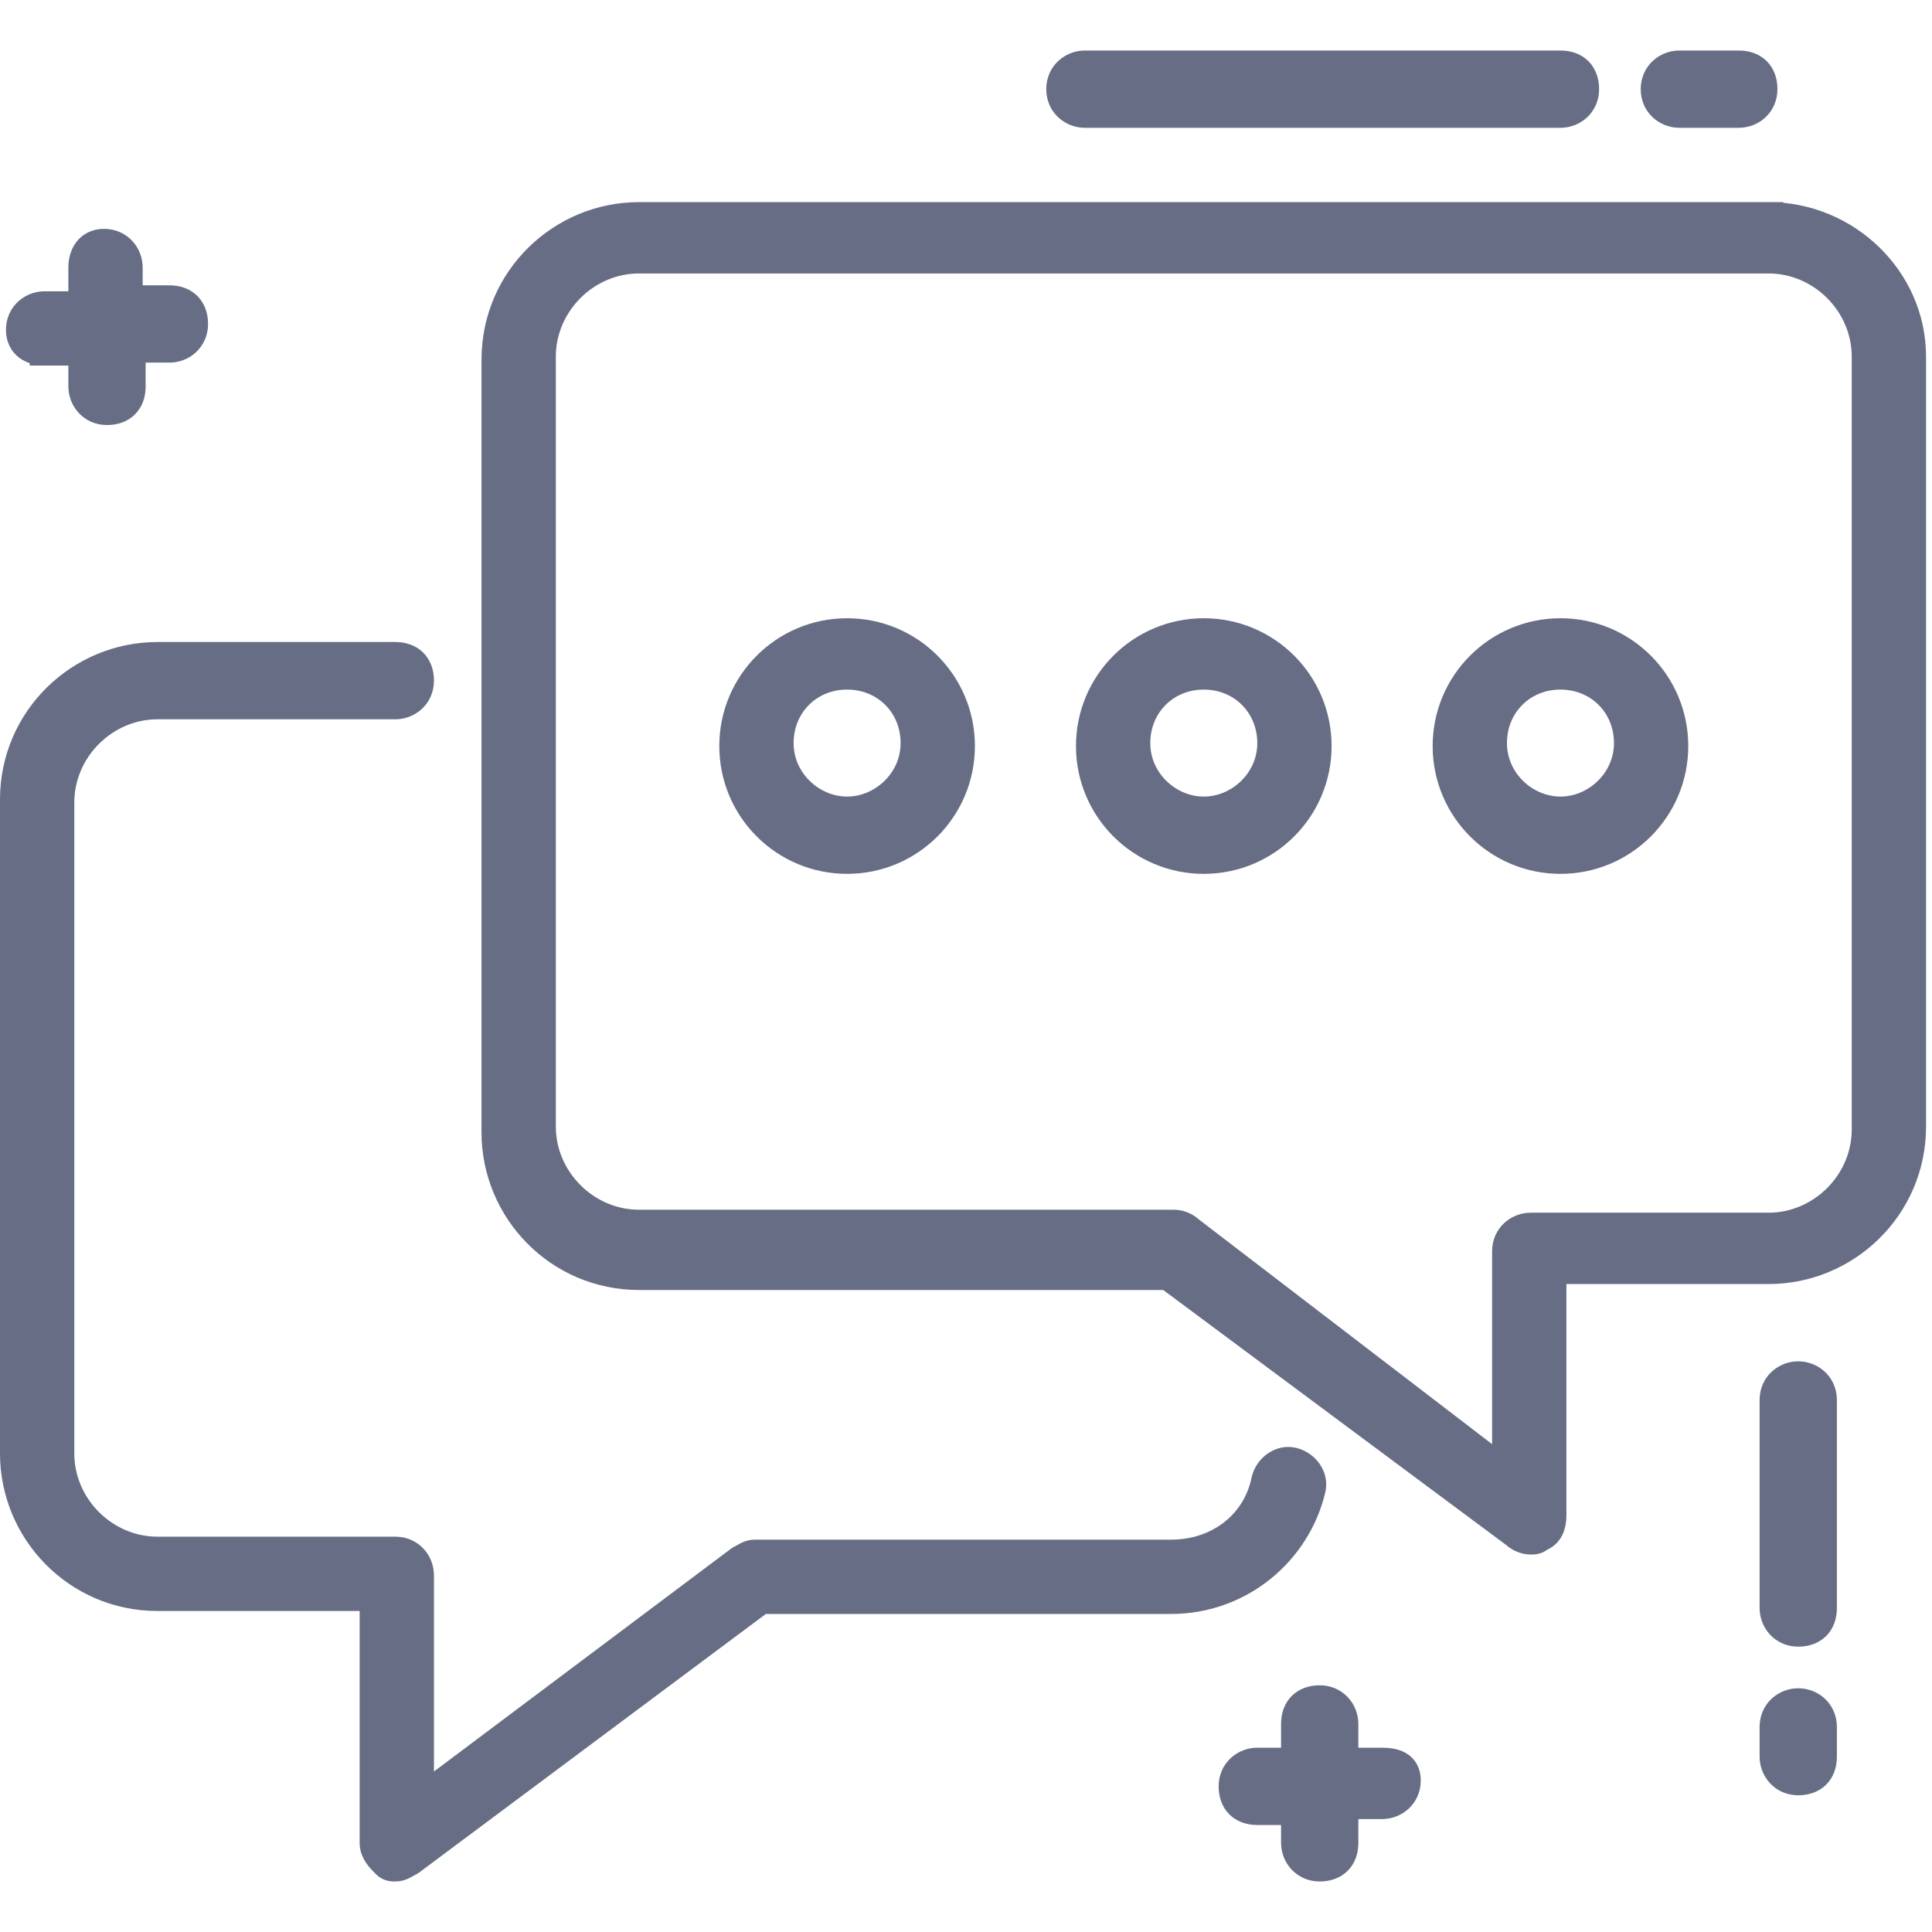 <svg width="65" height="65" xmlns="http://www.w3.org/2000/svg">

 <g>
  <title>background</title>
  <rect fill="none" id="canvas_background" height="402" width="582" y="-1" x="-1"/>
 </g>
 <g>
  <title>Layer 1</title>
  <path stroke="#676d85" fill="#676d85" id="svg_2" d="m36.5,3.8l16,0c0.4,0 0.8,-0.3 0.8,-0.8s-0.3,-0.8 -0.8,-0.8l-16,0c-0.4,0 -0.8,0.3 -0.8,0.8s0.4,0.8 0.8,0.8z" class="st0"/>
  <path stroke="#676d85" fill="#676d85" id="svg_3" d="m56.5,3.8l2,0c0.4,0 0.8,-0.3 0.8,-0.8s-0.3,-0.8 -0.8,-0.8l-2,0c-0.4,0 -0.8,0.3 -0.8,0.8s0.4,0.8 0.8,0.8z" class="st0"/>
  <path stroke="#676d85" fill="#676d85" id="svg_4" d="m60.5,46.3c-0.4,0 -0.8,0.3 -0.8,0.8l0,7c0,0.4 0.3,0.8 0.8,0.8s0.8,-0.3 0.8,-0.8l0,-7c0,-0.5 -0.4,-0.8 -0.8,-0.8z" class="st0"/>
  <path stroke="#676d85" fill="#676d85" id="svg_5" d="m60.5,57.3c-0.4,0 -0.8,0.3 -0.8,0.8l0,1c0,0.4 0.3,0.8 0.8,0.8s0.8,-0.3 0.8,-0.8l0,-1c0,-0.5 -0.4,-0.8 -0.8,-0.8z" class="st0"/>
  <path stroke="#676d85" fill="#676d85" id="svg_6" d="m46.5,59.3l-1.3,0l0,-1.3c0,-0.4 -0.3,-0.8 -0.8,-0.8s-0.8,0.3 -0.8,0.8l0,1.3l-1.3,0c-0.4,0 -0.8,0.3 -0.8,0.8s0.3,0.8 0.8,0.8l1.3,0l0,1.1c0,0.4 0.3,0.8 0.8,0.8s0.8,-0.3 0.8,-0.8l0,-1.3l1.3,0c0.4,0 0.8,-0.3 0.8,-0.8s-0.4,-0.6 -0.8,-0.6z" class="st0"/>
  <path stroke="#676d85" fill="#676d85" id="svg_7" d="m1.5,11.8l1.3,0l0,1.2c0,0.4 0.3,0.8 0.8,0.8s0.8,-0.3 0.8,-0.8l0,-1.3l1.3,0c0.4,0 0.8,-0.3 0.8,-0.8s-0.3,-0.8 -0.8,-0.8l-1.4,0l0,-1.1c0,-0.4 -0.3,-0.8 -0.8,-0.8s-0.7,0.4 -0.7,0.8l0,1.3l-1.3,0c-0.4,0 -0.8,0.3 -0.8,0.8s0.4,0.7 0.8,0.7z" class="st0"/>
  <path stroke="#676d85" fill="#676d85" id="svg_8" d="m59.5,7.3l-38,0c-2.6,0 -4.8,2.1 -4.8,4.8l0,26c0,2.6 2.1,4.8 4.8,4.8l17.8,0l11.7,8.7c0.1,0.1 0.3,0.2 0.5,0.2c0.1,0 0.2,0 0.3,-0.1c0.3,-0.1 0.4,-0.4 0.4,-0.7l0,-8.3l7.3,0c2.6,0 4.8,-2.1 4.8,-4.8l0,-25.9c0,-2.6 -2.2,-4.7 -4.8,-4.7zm3.3,30.7c0,1.8 -1.5,3.3 -3.3,3.3l-8,0c-0.4,0 -0.8,0.3 -0.8,0.8l0,7.5l-10.7,-8.2c-0.1,-0.1 -0.3,-0.2 -0.5,-0.2l-18,0c-1.8,0 -3.3,-1.5 -3.3,-3.3l0,-25.9c0,-1.8 1.5,-3.3 3.3,-3.3l38,0c1.8,0 3.3,1.5 3.3,3.3l0,26z" class="st0"/>
  <path stroke="#676d85" fill="#676d85" id="svg_9" d="m52.5,21.3c-2.1,0 -3.8,1.7 -3.8,3.8s1.7,3.8 3.8,3.8s3.8,-1.7 3.8,-3.8s-1.7,-3.8 -3.8,-3.8zm0,6c-1.2,0 -2.3,-1 -2.3,-2.3s1,-2.3 2.3,-2.3s2.3,1 2.3,2.3s-1.1,2.3 -2.3,2.3z" class="st0"/>
  <path stroke="#676d85" fill="#676d85" id="svg_10" d="m40.5,21.3c-2.1,0 -3.8,1.7 -3.8,3.8s1.7,3.8 3.8,3.8s3.8,-1.7 3.8,-3.8s-1.7,-3.8 -3.8,-3.8zm0,6c-1.2,0 -2.3,-1 -2.3,-2.3s1,-2.3 2.3,-2.3s2.3,1 2.3,2.3s-1.1,2.3 -2.3,2.3z" class="st0"/>
  <path stroke="#676d85" fill="#676d85" id="svg_11" d="m28.5,21.3c-2.1,0 -3.8,1.7 -3.8,3.8s1.7,3.8 3.8,3.8s3.8,-1.7 3.8,-3.8s-1.7,-3.8 -3.8,-3.8zm0,6c-1.2,0 -2.3,-1 -2.3,-2.3s1,-2.3 2.3,-2.3s2.3,1 2.3,2.3s-1.1,2.3 -2.3,2.3z" class="st0"/>
  <path stroke="#676d85" fill="#676d85" id="svg_12" d="m44.1,50.1c0.1,-0.4 -0.2,-0.8 -0.6,-0.9c-0.4,-0.1 -0.8,0.2 -0.9,0.6c-0.3,1.5 -1.6,2.5 -3.2,2.5l-14,0c-0.2,0 -0.3,0.1 -0.5,0.2l-10.8,8.1l0,-7.6c0,-0.4 -0.3,-0.8 -0.8,-0.8l-8,0c-1.8,0 -3.3,-1.5 -3.3,-3.3l0,-21.9c0,-1.8 1.5,-3.3 3.3,-3.3l8,0c0.4,0 0.8,-0.3 0.8,-0.8s-0.3,-0.8 -0.8,-0.8l-8,0c-2.6,0 -4.8,2.1 -4.8,4.8l0,22c0,2.6 2.1,4.8 4.8,4.8l7.3,0l0,8.3c0,0.3 0.2,0.5 0.4,0.7c0.1,0.1 0.2,0.1 0.3,0.1c0.2,0 0.3,-0.1 0.5,-0.2l11.8,-8.8l13.8,0c2.3,0 4.2,-1.6 4.7,-3.7z" class="st0"/>
 </g>
</svg>